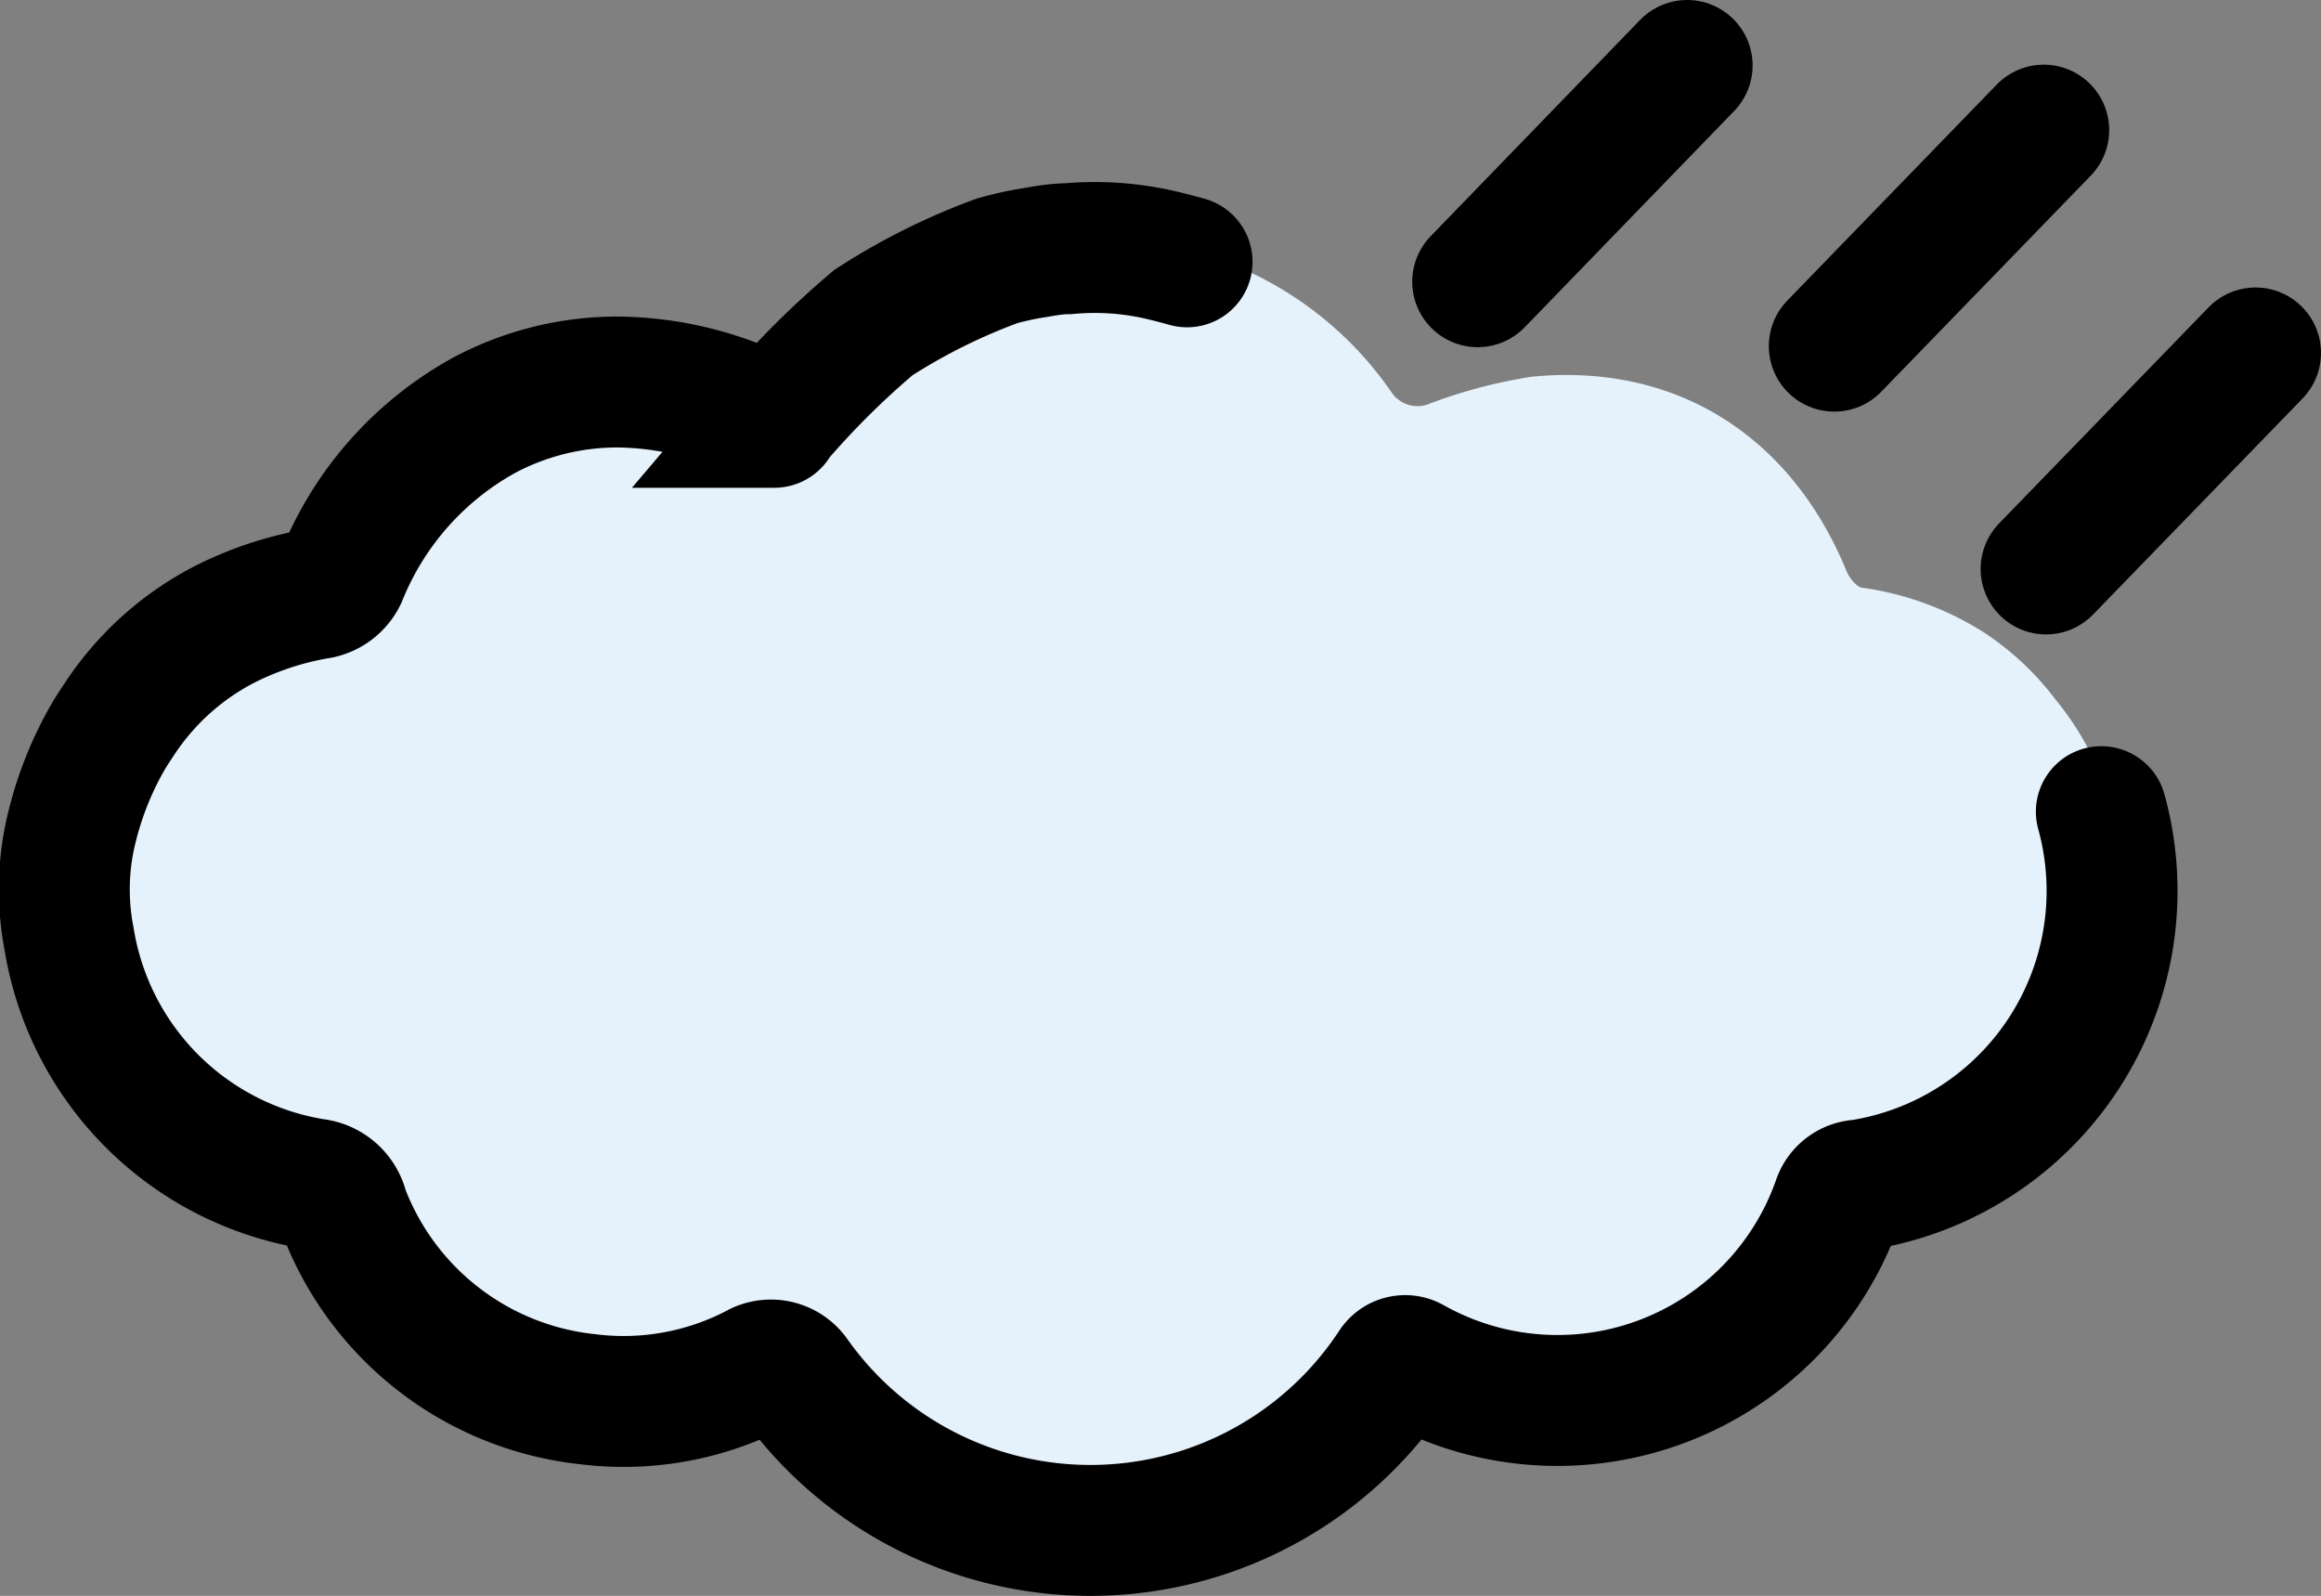 <svg xmlns="http://www.w3.org/2000/svg" viewBox="0 0 88.65 60.95">
  <rect x="0" y="0" width="88.65" height="60.95" fill="#808080" stroke="none"/>
  <defs>
    <style>.cls-1{fill:#e5f1fb;}.cls-2{fill:none;stroke:#000;stroke-linecap:round;stroke-miterlimit:10;stroke-width:5px;}</style>
  </defs>

  <title>windAsset 147colored</title>

  <g id="Layer_2" data-name="Layer 2">
    <g id="Layer_1-2" data-name="Layer 1">
      <path class="cls-1" d="M80.66,30.91a11,11,0,0,0-2.14-4.18,11,11,0,0,0-2.72-2.56,11.72,11.72,0,0,0-4.64-1.72c-.23,0-.51-.36-.62-.61-2.11-5.17-6.51-8-12.05-7.45a19.34,19.34,0,0,0-4,1.07A1.2,1.2,0,0,1,53.16,15,13.55,13.55,0,0,0,48,10.52a15.18,15.18,0,0,0-2.31-.9c-.4-.12-.81-.23-1.23-.32a11.32,11.32,0,0,0-3.34-.2c-.5,0-1,.09-1.35.15-.65.11-1.12.22-1.29.27a.66.66,0,0,0-.15.05,23.54,23.54,0,0,0-4.69,2.32,33,33,0,0,0-3.86,3.81l-.11,0a12.52,12.52,0,0,0-5.83-1.52,10.84,10.84,0,0,0-5.14,1.24,12.16,12.16,0,0,0-5.32,5.73,2.44,2.44,0,0,1-1.52,1.18,12.26,12.26,0,0,0-3.19,1.09,10.62,10.62,0,0,0-4,3.59c-.17.25-.33.49-.48.75A13.29,13.29,0,0,0,2.69,31.6a10.26,10.26,0,0,0,0,3.81A11.36,11.36,0,0,0,12,44.82a1.31,1.31,0,0,1,1.11,1,11.26,11.26,0,0,0,9.35,7.3A11.07,11.07,0,0,0,28.93,52a1.12,1.12,0,0,1,1.41.36,14,14,0,0,0,22.74.12,1.12,1.12,0,0,1,1.41-.36,11.39,11.39,0,0,0,15.93-6.3.92.92,0,0,1,.87-.65A11.4,11.4,0,0,0,80.66,30.91Z"/>
      <line class="cls-2" x1="78.15" y1="21.73" x2="86.15" y2="13.48"/>
      <line class="cls-2" x1="70.06" y1="13.22" x2="78.06" y2="4.97"/>
      <line class="cls-2" x1="56.44" y1="10.76" x2="64.44" y2="2.5"/>
      <path class="cls-2" d="M45.34,10c-.4-.11-.81-.22-1.23-.31a11.19,11.19,0,0,0-3.32-.19c-.5,0-.95.1-1.34.16a12.23,12.23,0,0,0-1.36.3,23.74,23.74,0,0,0-4.73,2.36,32.69,32.69,0,0,0-3.82,3.81c.09,0,0,0-.12-.06a12.75,12.75,0,0,0-5.81-1.48,10.82,10.82,0,0,0-5.1,1.26A12.23,12.23,0,0,0,13.05,22a1.23,1.23,0,0,1-.84.66,12.55,12.55,0,0,0-3.64,1.19,10.65,10.65,0,0,0-4,3.6c-.16.24-.32.48-.47.74a13.17,13.17,0,0,0-1.46,3.88,9.94,9.94,0,0,0,0,3.8A11.31,11.31,0,0,0,12,45.22a1.27,1.27,0,0,1,1.11,1,11.25,11.25,0,0,0,9.34,7.22A11,11,0,0,0,29,52.23a1.08,1.08,0,0,1,1.34.38,13.87,13.87,0,0,0,22.9-.41.51.51,0,0,1,.68-.17,11.35,11.35,0,0,0,16.27-6.12.92.92,0,0,1,.86-.65A11.37,11.37,0,0,0,80.26,31"/>
    </g>
  </g>
</svg>